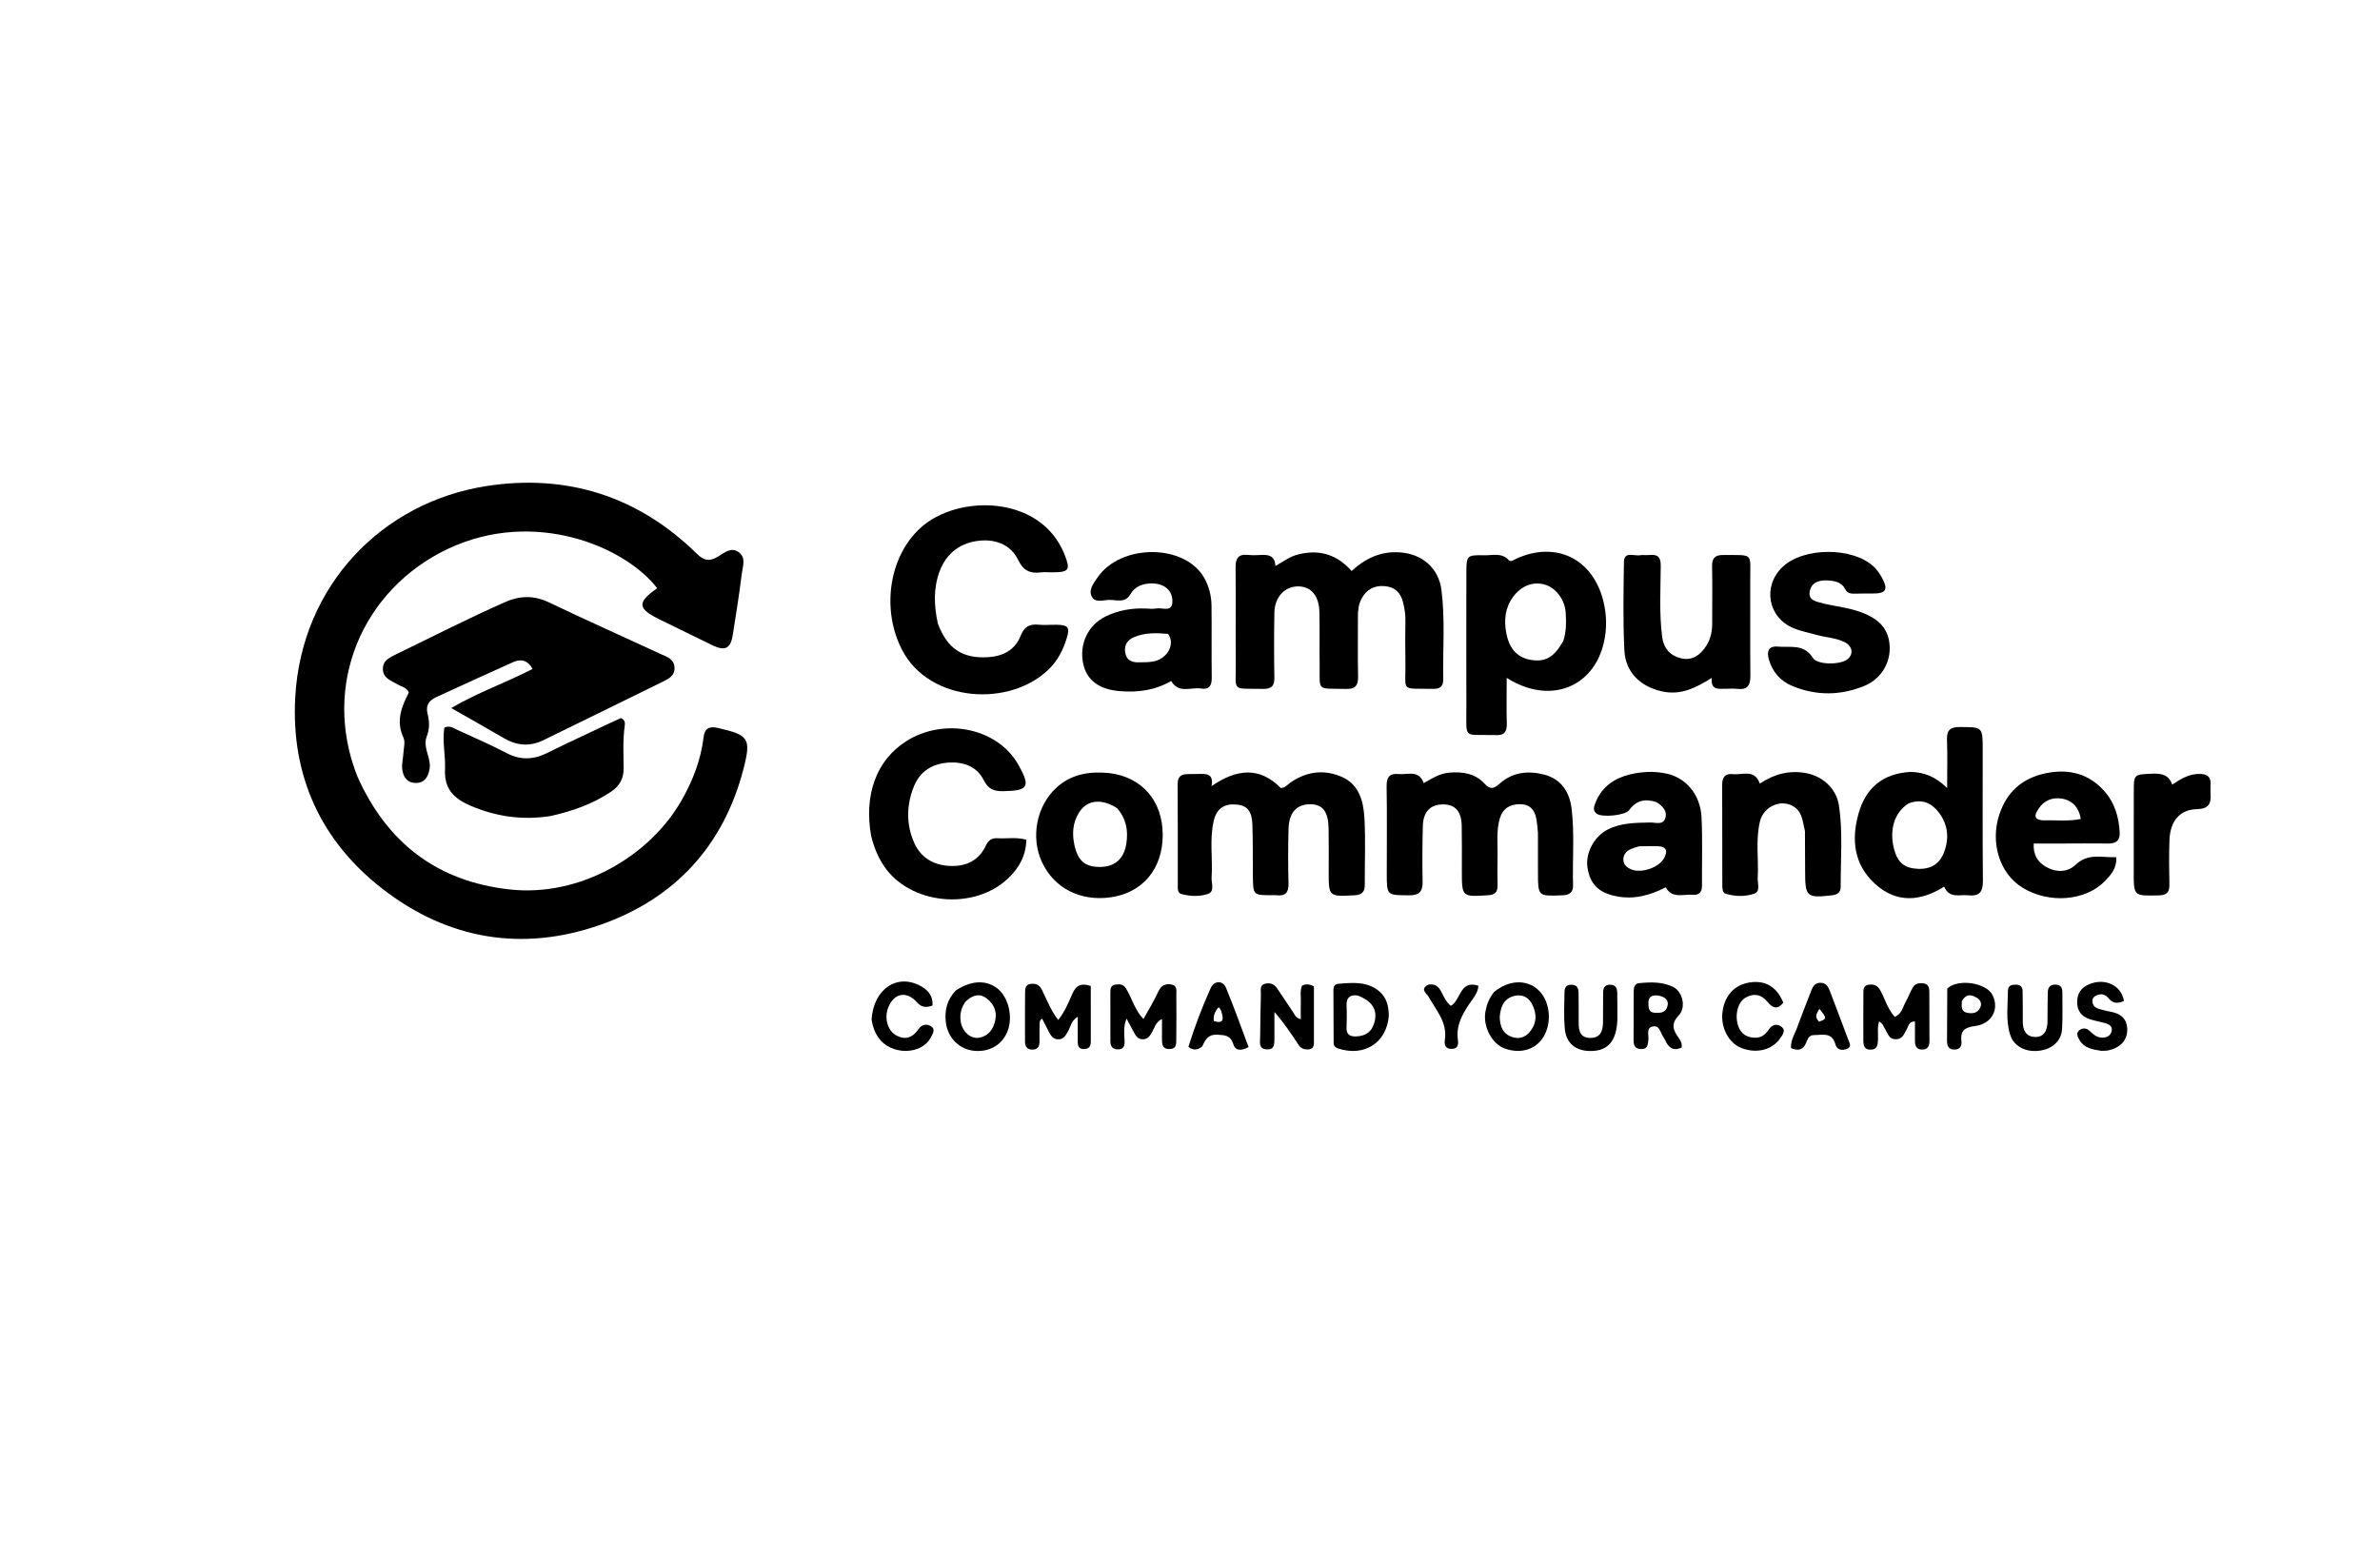 <svg version="1.1" id="Layer_1" xmlns="http://www.w3.org/2000/svg" xmlns:xlink="http://www.w3.org/1999/xlink" x="0px" y="0px"
	 width="100%" viewBox="0 0 1024 672" enable-background="new 0 0 1024 672" xml:space="preserve">
<path fill="#000000" opacity="1" stroke="none" 
	d="
M153.789,334.19 
	C166.654,362.903 188.246,379.3 219.277,382.743 
	C249.715,386.121 279.826,368.256 293.446,344.064 
	C298.149,335.711 301.553,326.916 302.701,317.35 
	C303.169,313.446 305.051,312.375 308.88,313.254 
	C322.045,316.278 323.31,317.573 319.902,330.801 
	C311.358,363.963 290.327,386.7 258.466,397.908 
	C224.924,409.708 192.844,404.416 164.576,382.489 
	C137.84,361.748 125.151,333.485 127.035,299.949 
	C129.738,251.852 164.455,216.198 209.111,209.189 
	C243.661,203.767 274.445,213.403 299.747,238.215 
	C302.815,241.224 305.1,241.724 308.731,239.632 
	C311.447,238.067 314.458,235.144 317.85,237.619 
	C321.141,240.02 319.528,243.85 319.143,246.989 
	C318.072,255.732 316.674,264.437 315.298,273.14 
	C314.367,279.033 312.017,280.291 306.683,277.741 
	C299.171,274.15 291.741,270.386 284.238,266.774 
	C274.212,261.947 273.908,259.332 282.755,253.111 
	C268.946,235.171 229.935,218.702 192.87,236.12 
	C156.052,253.423 138.124,294.767 153.789,334.19 
z"/>
<path fill="#000000" opacity="1" stroke="none" 
	d="
M171.24,281.153 
	C186.695,273.637 201.685,266.025 217.059,259.194 
	C223.595,256.29 229.633,256.087 236.204,259.227 
	C252.122,266.832 268.235,274.029 284.248,281.433 
	C286.919,282.668 290.126,283.57 290.22,287.349 
	C290.313,291.104 287.187,292.344 284.584,293.632 
	C267.729,301.97 250.791,310.14 233.923,318.452 
	C228.006,321.368 222.413,320.914 216.813,317.645 
	C209.667,313.474 202.452,309.422 194.14,304.675 
	C205.869,297.849 217.743,293.731 229.16,287.862 
	C227.085,284.145 224.246,283.376 220.785,284.926 
	C209.701,289.894 198.654,294.944 187.62,300.022 
	C184.584,301.419 183.043,303.542 183.975,307.22 
	C184.787,310.424 184.918,313.668 183.578,316.997 
	C182.585,319.462 183.342,322.231 184.067,324.844 
	C184.594,326.743 185.188,328.642 184.84,330.727 
	C184.258,334.211 182.776,336.932 178.914,336.91 
	C175.077,336.888 173.325,334.16 173.029,330.689 
	C172.848,328.579 173.428,326.413 173.547,324.265 
	C173.676,321.95 174.456,319.256 173.574,317.373 
	C170.251,310.275 172.776,304.136 175.898,297.982 
	C175.008,295.777 172.798,295.553 171.148,294.556 
	C168.368,292.876 164.701,291.934 164.736,287.734 
	C164.769,283.774 168.164,282.806 171.24,281.153 
z"/>
<path fill="#000000" opacity="1" stroke="none" 
	d="
M558.951,238.48 
	C568.088,236.316 575.437,238.834 581.545,245.717 
	C587.599,240.132 594.199,237.163 602.215,237.686 
	C611.85,238.315 619.003,244.388 620.204,253.976 
	C621.804,266.746 620.737,279.604 620.942,292.421 
	C620.99,295.371 619.536,296.48 616.593,296.427 
	C602.124,296.163 604.943,297.974 604.682,285.101 
	C604.557,278.938 604.61,272.77 604.685,266.605 
	C604.716,264.07 604.25,261.651 603.667,259.213 
	C602.65,254.961 600.023,252.547 595.677,252.208 
	C591.256,251.863 587.875,253.699 585.803,257.627 
	C584.538,260.025 584.237,262.675 584.251,265.388 
	C584.292,273.886 584.106,282.389 584.318,290.882 
	C584.418,294.856 583.3,296.59 579.006,296.467 
	C566.11,296.098 567.932,297.947 567.772,285.309 
	C567.679,277.978 567.856,270.642 567.675,263.314 
	C567.503,256.329 564.109,252.399 558.617,252.335 
	C552.825,252.268 548.444,256.829 548.315,263.565 
	C548.136,272.894 548.136,282.23 548.305,291.558 
	C548.372,295.285 546.947,296.519 543.316,296.442 
	C529.564,296.149 531.818,297.972 531.7,285.288 
	C531.573,271.625 531.784,257.958 531.608,244.296 
	C531.555,240.26 532.777,238.337 537.004,238.786 
	C538.817,238.979 540.673,238.927 542.498,238.812 
	C545.77,238.605 548.516,239.098 548.747,243.562 
	C552.325,241.572 555.081,239.328 558.951,238.48 
z"/>
<path fill="#000000" opacity="1" stroke="none" 
	d="
M403.505,268.304 
	C407.54,279.098 414.101,283.458 425.055,282.804 
	C431.523,282.418 436.742,279.754 439.188,273.468 
	C440.653,269.703 442.978,268.431 446.82,268.811 
	C449.459,269.072 452.147,268.784 454.81,268.845 
	C459.553,268.954 460.4,270.053 458.963,274.649 
	C457.459,279.461 455.239,283.961 451.654,287.587 
	C434.94,304.492 400.003,302.554 388.138,279.696 
	C379.195,262.47 382.362,239.639 396.005,227.189 
	C412.019,212.574 447.8,212.822 458.016,238.594 
	C460.646,245.227 460.016,246.264 452.783,246.287 
	C451.118,246.292 449.431,246.118 447.79,246.319 
	C443.166,246.885 440.266,245.546 438.031,240.895 
	C434.904,234.388 428.382,231.998 421.635,232.646 
	C413.539,233.424 407.299,237.77 404.295,245.788 
	C401.571,253.056 401.795,260.46 403.505,268.304 
z"/>
<path fill="#000000" opacity="1" stroke="none" 
	d="
M642.868,316.292 
	C629.454,316.055 630.938,318.18 630.907,304.949 
	C630.861,285.624 630.888,266.299 630.908,246.974 
	C630.916,238.917 630.945,238.81 638.767,238.943 
	C642.286,239.003 646.115,237.741 649.129,241 
	C650.069,242.016 651.276,240.914 652.316,240.44 
	C669.341,232.678 685.141,240.308 689.768,258.36 
	C691.337,264.479 691.453,270.506 690.031,276.617 
	C685.508,296.053 666.553,303.329 648.258,291.695 
	C648.258,298.633 648.129,305.015 648.308,311.388 
	C648.411,315.047 647.025,316.701 642.868,316.292 
M672.6,275.82 
	C673.954,271.781 673.898,267.605 673.626,263.45 
	C673.277,258.119 669.447,253.062 664.939,251.644 
	C659.826,250.035 654.597,251.934 650.965,256.897 
	C647.493,261.641 647.04,267.05 648.116,272.608 
	C649.203,278.226 652.053,282.623 658.029,283.833 
	C664.651,285.173 668.592,283 672.6,275.82 
z"/>
<path fill="#000000" opacity="1" stroke="none" 
	d="
M661.706,358.325 
	C661.486,356.051 661.358,354.221 661.033,352.426 
	C660.329,348.536 658.25,346.063 654.002,346.045 
	C649.687,346.026 646.61,347.867 645.317,352.112 
	C643.732,357.32 644.418,362.698 644.327,368.011 
	C644.253,372.342 644.235,376.677 644.327,381.007 
	C644.389,383.953 643.129,385.063 640.174,385.246 
	C629.009,385.934 628.973,385.977 628.964,374.891 
	C628.959,368.393 629.035,361.893 628.908,355.396 
	C628.786,349.125 626.081,346.127 620.889,346.153 
	C615.407,346.18 612.345,349.25 612.177,355.467 
	C611.962,363.46 611.924,371.464 612.075,379.458 
	C612.155,383.744 610.536,385.307 606.188,385.272 
	C596.67,385.193 596.665,385.382 596.666,375.842 
	C596.666,363.344 596.805,350.845 596.598,338.351 
	C596.533,334.418 597.932,332.69 601.746,333.085 
	C605.59,333.483 610.407,331.079 612.556,336.997 
	C616.126,334.987 619.428,332.819 623.557,332.473 
	C629.318,331.991 634.672,332.807 638.7,337.189 
	C641.165,339.87 642.738,339.47 645.204,337.239 
	C650.762,332.212 657.6,331.531 664.466,333.339 
	C671.719,335.248 675.336,340.856 676.191,348.003 
	C677.499,358.932 676.49,369.942 676.812,380.912 
	C676.905,384.052 675.252,385.146 672.137,385.265 
	C661.715,385.665 661.718,385.767 661.714,375.282 
	C661.712,369.783 661.71,364.285 661.706,358.325 
z"/>
<path fill="#000000" opacity="1" stroke="none" 
	d="
M539.051,376.863 
	C538.997,369.222 539.074,362.06 538.849,354.908 
	C538.663,348.994 536.604,346.591 532.013,346.197 
	C526.729,345.744 523.439,347.912 522.201,353.247 
	C520.334,361.289 521.837,369.504 521.294,377.619 
	C521.13,380.078 522.833,383.668 519.59,384.72 
	C516.031,385.874 512.002,385.73 508.272,384.705 
	C506.509,384.22 506.752,382.31 506.75,380.842 
	C506.726,366.359 506.783,351.875 506.688,337.392 
	C506.668,334.357 508.03,333.155 510.835,333.107 
	C512.5,333.079 514.164,333.057 515.829,333.045 
	C518.963,333.021 522.277,332.758 521.266,338.283 
	C532.146,330.777 542.009,329.899 551.04,339.08 
	C553.032,339.073 553.903,337.652 555.09,336.827 
	C562.073,331.969 569.661,330.943 577.342,334.319 
	C584.899,337.641 586.663,344.981 587.062,352.227 
	C587.584,361.687 587.143,371.199 587.203,380.687 
	C587.223,383.786 586.002,385.086 582.783,385.253 
	C571.668,385.832 571.675,385.929 571.675,374.992 
	C571.675,368.833 571.75,362.671 571.638,356.514 
	C571.507,349.209 569.081,346.11 563.743,346.087 
	C557.929,346.061 554.589,349.612 554.399,356.628 
	C554.188,364.447 554.18,372.28 554.385,380.098 
	C554.488,383.998 553.119,385.72 549.194,385.237 
	C548.537,385.156 547.863,385.217 547.197,385.217 
	C539.159,385.219 539.159,385.219 539.051,376.863 
z"/>
<path fill="#000000" opacity="1" stroke="none" 
	d="
M374.833,359.839 
	C371.612,341.958 377.14,327.12 389.799,319.027 
	C406.221,308.526 429.142,313.239 438.067,328.951 
	C443.519,338.55 442.485,340.258 431.717,340.453 
	C427.669,340.526 425.23,339.663 423.191,335.613 
	C420.234,329.743 414.449,327.724 407.977,328.162 
	C401.066,328.63 395.804,331.983 393.219,338.378 
	C389.991,346.362 389.82,354.69 393.329,362.649 
	C396.206,369.173 401.783,372.347 408.823,372.631 
	C415.728,372.908 421.209,370.263 424.221,363.763 
	C425.307,361.42 426.859,360.564 429.296,360.709 
	C433.228,360.944 437.221,360.149 441.568,361.33 
	C441.476,368.223 438.403,373.578 433.72,378.002 
	C418.821,392.076 391.349,389.231 380.251,372.56 
	C377.742,368.791 376.06,364.631 374.833,359.839 
z"/>
<path fill="#000000" opacity="1" stroke="none" 
	d="
M821.943,332.163 
	C827.858,332.285 832.709,334.143 837.764,339.107 
	C837.764,331.201 837.953,324.792 837.696,318.4 
	C837.531,314.272 839.023,312.838 843.158,312.855 
	C853.028,312.896 853.05,312.734 853.059,322.545 
	C853.077,341.361 852.957,360.178 853.145,378.992 
	C853.192,383.707 851.705,385.8 846.843,385.266 
	C843.089,384.854 838.69,386.755 836.497,381.547 
	C826.121,387.986 815.973,388.697 806.809,380.397 
	C797.673,372.122 796.444,361.408 799.643,350.088 
	C802.727,339.175 809.922,332.875 821.943,332.163 
M821.199,345.706 
	C815.152,349.445 812.746,356.968 814.917,365.352 
	C816.401,371.08 819.346,373.57 824.986,373.863 
	C830.758,374.163 834.626,371.743 836.552,366.442 
	C838.753,360.386 838.003,354.575 834.093,349.508 
	C831.069,345.59 827.024,343.557 821.199,345.706 
z"/>
<path fill="#000000" opacity="1" stroke="none" 
	d="
M495.903,251.033 
	C491.588,251.058 488.346,252.241 486.257,255.856 
	C484.082,259.621 480.306,258.084 477.176,258.142 
	C474.663,258.189 471.267,259.529 469.78,256.801 
	C468.178,253.86 470.491,251.021 472.133,248.604 
	C482.175,233.817 509.833,233.922 518.145,248.718 
	C520.229,252.428 521.213,256.492 521.26,260.69 
	C521.376,271.019 521.216,281.352 521.353,291.68 
	C521.399,295.1 520.161,296.864 516.715,296.287 
	C512.439,295.57 507.261,298.691 503.893,293.042 
	C497.028,297.039 489.589,298.055 481.785,297.408 
	C472.894,296.671 467.536,292.734 466.017,285.472 
	C464.293,277.233 468.092,269.029 475.559,265.335 
	C481.033,262.627 486.907,261.596 493.011,261.859 
	C494.508,261.923 496.053,262.105 497.5,261.83 
	C499.963,261.36 504.036,263.534 504.403,259.325 
	C504.736,255.51 502.546,252.301 498.294,251.334 
	C497.646,251.186 496.976,251.139 495.903,251.033 
M502.601,272.786 
	C497.632,272.332 492.693,272.158 487.95,274.164 
	C484.957,275.429 483.617,277.635 484.13,280.854 
	C484.654,284.147 487.009,285.072 489.923,285.014 
	C492.231,284.967 494.614,285.053 496.824,284.512 
	C502.437,283.14 505.674,277.077 502.601,272.786 
z"/>
<path fill="#000000" opacity="1" stroke="none" 
	d="
M236.801,351.173 
	C224.539,353.055 213.211,351.365 202.243,346.625 
	C195.402,343.669 191.097,339.546 191.467,331.196 
	C191.734,325.162 190.236,319.053 191.176,313.118 
	C193.525,312.019 195.072,313.292 196.68,314.035 
	C203.776,317.314 210.972,320.41 217.89,324.033 
	C223.913,327.187 229.516,326.971 235.474,324 
	C244.404,319.547 253.482,315.391 262.501,311.118 
	C264.135,310.344 265.787,309.611 267.173,308.977 
	C268.859,309.795 268.98,310.972 268.812,312.151 
	C267.934,318.282 268.265,324.451 268.323,330.598 
	C268.366,335.058 266.538,338.232 262.963,340.644 
	C255.116,345.936 246.379,349.026 236.801,351.173 
z"/>
<path fill="#000000" opacity="1" stroke="none" 
	d="
M706.065,238.857 
	C707.685,238.846 708.857,238.918 710.015,238.818 
	C713.48,238.522 714.556,239.982 714.537,243.489 
	C714.481,253.625 713.85,263.773 715.12,273.904 
	C715.774,279.116 718.688,282.219 723.415,283.305 
	C728.235,284.413 731.763,281.682 734.207,277.774 
	C735.991,274.921 736.686,271.649 736.675,268.241 
	C736.651,260.084 736.81,251.924 736.627,243.771 
	C736.543,240.056 737.988,238.784 741.601,238.817 
	C754.712,238.934 752.996,237.665 753.047,249.755 
	C753.105,263.405 752.951,277.057 753.107,290.706 
	C753.156,294.934 751.818,296.986 747.359,296.427 
	C745.72,296.222 744.034,296.396 742.369,296.394 
	C739.359,296.391 735.949,297.037 736.495,291.708 
	C729.432,296.146 723.036,299.255 715.145,297.531 
	C705.964,295.526 699.366,289.431 698.892,279.891 
	C698.264,267.273 698.517,254.602 698.703,241.958 
	C698.778,236.85 703.144,239.579 706.065,238.857 
z"/>
<path fill="#000000" opacity="1" stroke="none" 
	d="
M785.201,259.863 
	C790.625,261.048 795.743,261.619 800.644,263.422 
	C808.671,266.375 812.591,270.729 813.026,277.905 
	C813.461,285.102 809.413,292.099 802.363,295.051 
	C792.11,299.345 781.607,299.478 771.269,295.249 
	C766.081,293.127 762.588,289.176 761.035,283.69 
	C760.068,280.278 760.961,277.861 764.937,278.244 
	C770.24,278.756 776.129,276.881 780.013,283.117 
	C781.935,286.202 791.59,286.069 794.621,283.868 
	C797.598,281.707 797.223,278.144 793.665,276.338 
	C790.058,274.507 785.956,274.368 782.113,273.324 
	C778.587,272.365 774.933,271.686 771.59,270.279 
	C760.57,265.641 758.281,252.227 766.939,243.969 
	C775.984,235.342 797.353,235.313 806.339,243.994 
	C807.633,245.244 808.717,246.797 809.592,248.379 
	C812.578,253.78 811.587,255.425 805.544,255.409 
	C803.212,255.403 800.88,255.384 798.55,255.453 
	C796.664,255.508 794.878,255.553 793.865,253.482 
	C792.509,250.709 789.758,250.061 787.146,249.826 
	C783.534,249.502 779.604,250.097 778.696,254.235 
	C777.717,258.694 781.869,258.873 785.201,259.863 
z"/>
<path fill="#000000" opacity="1" stroke="none" 
	d="
M712.685,345.155 
	C707.7,343.535 703.905,344.501 700.948,348.611 
	C699.289,350.918 689.195,351.882 686.933,350.114 
	C685.031,348.627 685.919,346.767 686.583,345.119 
	C689.242,338.522 694.575,334.92 701.132,333.294 
	C706.298,332.013 711.669,331.742 716.984,332.877 
	C725.417,334.678 731.612,341.905 732.087,351.7 
	C732.562,361.506 732.213,371.351 732.278,381.178 
	C732.296,383.927 730.98,385.292 728.323,385.039 
	C724.276,384.653 719.508,386.906 716.688,381.833 
	C709.887,385.301 702.937,387.191 695.396,385.666 
	C687.761,384.121 684.106,380.47 683.008,373.259 
	C682.081,367.172 685.85,360.005 691.586,357.037 
	C697.426,354.014 703.764,354.063 710.112,353.936 
	C712.375,353.891 715.618,355.244 716.552,351.896 
	C717.361,348.997 715.412,346.88 712.685,345.155 
M705.148,364.195 
	C703.751,364.686 702.257,365.003 700.98,365.711 
	C699.282,366.652 698.309,368.275 698.482,370.261 
	C698.661,372.311 700.134,373.425 701.925,374.142 
	C706.296,375.892 713.809,373.316 715.993,369.243 
	C717.48,366.469 717.264,364.329 713.482,364.151 
	C710.996,364.035 708.5,364.122 705.148,364.195 
z"/>
<path fill="#000000" opacity="1" stroke="none" 
	d="
M886.038,362.984 
	C882.092,362.986 878.637,362.986 875.006,362.986 
	C874.759,368.004 876.769,370.985 880.308,373.023 
	C884.679,375.54 889.62,375.39 892.95,372.188 
	C898.37,366.978 904.278,369.088 910.511,368.862 
	C910.841,373.596 908.225,376.456 905.654,379.118 
	C897.251,387.822 881.334,388.972 870.011,381.872 
	C860.277,375.768 856.226,362.564 860.227,350.471 
	C863.453,340.721 870.114,334.876 880.046,332.774 
	C890.101,330.647 898.964,332.881 905.788,340.885 
	C909.914,345.724 911.602,351.602 911.995,357.923 
	C912.226,361.641 910.571,363.022 907.016,362.979 
	C900.188,362.895 893.359,362.972 886.038,362.984 
M879.136,353.014 
	C884.496,352.838 889.92,353.548 895.256,352.408 
	C894.429,347.055 891.027,343.815 885.904,343.525 
	C881.52,343.277 878.33,345.492 876.316,349.316 
	C875.226,351.388 875.655,352.847 879.136,353.014 
z"/>
<path fill="#000000" opacity="1" stroke="none" 
	d="
M776.583,357.622 
	C775.586,353.699 775.525,349.769 772.206,347.383 
	C766.839,343.526 758.868,346.69 757.229,353.482 
	C755.288,361.524 756.713,369.753 756.261,377.882 
	C756.13,380.227 757.575,383.653 754.666,384.605 
	C750.771,385.88 746.438,385.836 742.41,384.554 
	C741.113,384.141 741.036,382.364 741.034,381.023 
	C741.004,366.527 741.025,352.03 740.975,337.533 
	C740.964,334.362 742.45,332.762 745.542,333.124 
	C749.631,333.602 754.835,330.728 757.169,337.178 
	C763.395,333.047 769.964,331.33 777.202,332.708 
	C784.313,334.06 790.132,339.455 791.207,346.578 
	C792.957,358.167 791.902,369.861 791.965,381.511 
	C791.978,383.877 790.714,384.98 788.257,385.261 
	C777.354,386.506 776.661,385.946 776.659,375.055 
	C776.658,369.39 776.635,363.724 776.583,357.622 
z"/>
<path fill="#000000" opacity="1" stroke="none" 
	d="
M477.259,332.667 
	C491.42,334.387 500.198,344.664 500.262,359.131 
	C500.327,373.872 491.585,384.304 477.609,386.164 
	C464.663,387.888 453.533,382.137 448.332,371.039 
	C443.325,360.353 445.955,346.784 454.548,338.933 
	C460.928,333.106 468.587,331.826 477.259,332.667 
M480.687,347.807 
	C473.987,343.484 467.649,344.098 464.184,349.745 
	C461.668,353.845 461.205,358.388 462.188,363.199 
	C463.617,370.193 466.579,373.042 473.134,373.06 
	C479.63,373.078 483.62,369.627 484.621,362.95 
	C485.414,357.654 484.76,352.64 480.687,347.807 
z"/>
<path fill="#000000" opacity="1" stroke="none" 
	d="
M934.603,337.64 
	C938.462,335.029 942.127,332.849 946.782,333.039 
	C949.617,333.154 951.188,334.239 951.103,337.23 
	C951.061,338.728 950.988,340.236 951.1,341.727 
	C951.416,345.966 950.068,348.093 945.263,348.191 
	C937.904,348.341 933.702,353.275 933.412,361.513 
	C933.19,367.839 933.237,374.18 933.389,380.509 
	C933.47,383.852 932.387,385.216 928.836,385.299 
	C918.004,385.552 918.021,385.685 918.045,374.978 
	C918.069,363.479 918.059,351.98 918.071,340.482 
	C918.079,333.177 918.199,333.276 925.699,332.943 
	C929.782,332.763 933.064,333.169 934.603,337.64 
z"/>
<path fill="#000000" opacity="1" stroke="none" 
	d="
M801.703,444.821 
	C801.706,438.852 801.675,433.358 801.729,427.865 
	C801.746,426.086 801.472,424.037 804.145,423.713 
	C806.366,423.444 807.896,424.125 809.035,426.216 
	C811.068,429.947 812.175,434.231 815.221,437.583 
	C818.321,436.249 818.676,433.361 819.905,431.155 
	C821.036,429.125 821.84,426.908 823.008,424.903 
	C824.072,423.077 825.977,422.879 827.864,423.218 
	C829.711,423.55 830.093,425.05 830.101,426.629 
	C830.14,433.787 830.147,440.945 830.15,448.103 
	C830.151,450.22 829.33,451.68 826.961,451.653 
	C824.538,451.626 823.918,450.036 823.917,447.972 
	C823.914,445.183 823.916,442.395 823.916,439.542 
	C821.332,439.53 821.228,441.369 820.54,442.527 
	C819.376,444.484 818.876,447.027 815.925,447.191 
	C812.586,447.376 812.156,444.433 810.857,442.444 
	C810.241,441.502 810.018,440.275 808.487,439.571 
	C807.619,442.201 808.162,444.831 808.007,447.388 
	C807.883,449.418 807.842,451.588 805.012,451.691 
	C801.88,451.805 801.677,449.614 801.705,447.294 
	C801.714,446.628 801.704,445.962 801.703,444.821 
z"/>
<path fill="#000000" opacity="1" stroke="none" 
	d="
M491.961,438.489 
	C494.309,434.486 496.529,430.586 498.438,426.539 
	C499.656,423.958 501.559,423.168 504.081,423.655 
	C506.639,424.148 506.104,426.402 506.123,428.115 
	C506.191,434.438 506.171,440.764 506.094,447.088 
	C506.07,449.026 506.328,451.312 503.307,451.428 
	C500.149,451.549 499.932,449.44 499.948,447.103 
	C499.966,444.36 499.952,441.617 499.952,438.46 
	C497.116,439.933 496.761,442.24 495.725,444.043 
	C494.778,445.691 493.898,447.224 491.683,447.22 
	C489.433,447.216 488.589,445.56 487.706,443.941 
	C486.765,442.216 485.851,440.476 484.695,438.311 
	C483.259,441.755 483.743,444.813 483.848,447.857 
	C483.914,449.789 483.616,451.614 480.976,451.56 
	C478.667,451.513 477.741,450.273 477.745,448.068 
	C477.758,441.078 477.725,434.087 477.738,427.097 
	C477.741,425.569 477.82,424.01 479.838,423.699 
	C481.727,423.408 483.316,423.455 484.535,425.465 
	C487.114,429.722 488.288,434.743 491.961,438.489 
z"/>
<path fill="#000000" opacity="1" stroke="none" 
	d="
M447.24,442.545 
	C447.245,444.616 447.232,446.281 447.251,447.946 
	C447.274,450 446.748,451.615 444.29,451.664 
	C441.956,451.71 441.016,450.369 441.013,448.205 
	C441.003,441.214 440.974,434.222 441.037,427.231 
	C441.052,425.587 441.122,423.715 443.358,423.396 
	C445.521,423.088 447.202,423.737 448.265,425.889 
	C450.386,430.18 452.073,434.72 455.292,438.918 
	C458.189,435.335 459.741,431.311 461.455,427.486 
	C463.102,423.811 465.343,422.971 469.309,424.293 
	C469.309,432.274 469.304,440.23 469.313,448.185 
	C469.316,450.115 468.678,451.346 466.477,451.423 
	C464.128,451.505 463.704,450.107 463.706,448.239 
	C463.709,444.796 463.707,441.354 463.707,437.52 
	C460.853,439.226 460.614,441.907 459.411,443.972 
	C458.487,445.561 457.7,447.22 455.426,447.236 
	C453.193,447.252 452.21,445.778 451.334,444.116 
	C450.341,442.23 449.384,440.324 448.351,438.309 
	C446.717,439.504 447.502,440.949 447.24,442.545 
z"/>
<path fill="#000000" opacity="1" stroke="none" 
	d="
M548.326,445.92 
	C548.231,448.803 548.8,451.846 544.881,451.547 
	C541.326,451.275 542.185,448.311 542.189,446.157 
	C542.202,440.015 542.392,433.874 542.503,427.732 
	C542.535,425.972 541.852,423.869 544.436,423.28 
	C546.608,422.785 548.318,423.543 549.566,425.432 
	C551.762,428.758 554.014,432.048 556.232,435.359 
	C557.025,436.542 557.426,438.092 559.663,438.568 
	C559.663,435.968 559.604,433.536 559.68,431.108 
	C559.751,428.815 559.282,426.471 560.169,424.218 
	C561.787,423.273 563.332,423.417 565.318,424.455 
	C565.318,432.376 565.32,440.49 565.317,448.605 
	C565.316,450.025 565.064,451.289 563.324,451.527 
	C561.355,451.796 559.776,451.286 558.62,449.509 
	C555.553,444.793 552.409,440.125 548.327,435.482 
	C548.327,438.813 548.327,442.144 548.326,445.92 
z"/>
<path fill="#000000" opacity="1" stroke="none" 
	d="
M411.283,426.178 
	C417.816,421.925 423.941,421.624 428.763,425.068 
	C433.331,428.331 435.654,435.959 433.989,442.232 
	C432.269,448.713 426.688,452.637 419.762,452.233 
	C412.993,451.839 407.741,446.828 406.943,439.808 
	C406.374,434.809 407.409,430.214 411.283,426.178 
M415.435,431.012 
	C413.686,433.393 412.979,436.031 413.264,438.991 
	C413.738,443.909 417.781,447.536 421.932,446.429 
	C425.74,445.413 427.549,442.407 428.258,438.793 
	C429.001,435.012 427.428,431.836 424.52,429.625 
	C421.633,427.431 418.584,427.966 415.435,431.012 
z"/>
<path fill="#000000" opacity="1" stroke="none" 
	d="
M642.824,426.858 
	C649.202,421.666 656.669,421.373 661.7,425.845 
	C666.805,430.382 667.942,439.691 664.169,446.063 
	C660.894,451.594 654.4,453.618 647.544,451.244 
	C641.965,449.313 637.962,441.816 639.104,435.325 
	C639.628,432.345 640.688,429.561 642.824,426.858 
M645.264,437.517 
	C645.349,441.44 646.414,444.805 650.552,446.224 
	C653.569,447.258 656.259,446.393 658.202,444.02 
	C661.28,440.26 661.327,436.081 659.058,431.891 
	C657.54,429.087 655.016,427.867 651.932,428.479 
	C647.537,429.352 645.68,432.503 645.264,437.517 
z"/>
<path fill="#000000" opacity="1" stroke="none" 
	d="
M716.423,447.585 
	C716.075,446.971 715.945,446.656 715.742,446.396 
	C714.39,444.664 714.257,441.228 711.339,441.67 
	C708.05,442.168 709.472,445.397 709.229,447.499 
	C708.982,449.624 708.894,451.538 705.986,451.438 
	C703.177,451.341 702.854,449.487 702.856,447.334 
	C702.862,440.515 702.861,433.695 702.901,426.875 
	C702.911,425.155 703.142,423.266 705.264,423.061 
	C710.244,422.578 715.343,422.43 719.913,424.715 
	C723.96,426.74 725.564,433.467 722.296,436.911 
	C718.858,440.535 719.811,443.143 722.09,446.389 
	C722.926,447.578 723.837,448.847 723.536,450.781 
	C720.24,452.328 718.023,451.198 716.423,447.585 
M713.219,428.362 
	C710.633,428.153 709.066,428.994 709.224,431.94 
	C709.328,433.874 709.4,435.666 711.956,435.813 
	C714.203,435.943 716.501,435.865 717.322,433.329 
	C718.237,430.504 716.694,428.968 713.219,428.362 
z"/>
<path fill="#000000" opacity="1" stroke="none" 
	d="
M597.541,437.133 
	C596.593,448.748 587.017,454.784 575.906,451.234 
	C574.63,450.827 573.813,450.144 573.802,448.832 
	C573.738,441.179 573.717,433.525 573.706,425.872 
	C573.704,424.574 574.298,423.483 575.652,423.369 
	C581.795,422.854 588.038,422.17 593.293,426.471 
	C596.484,429.083 597.503,432.74 597.541,437.133 
M584.127,428.371 
	C580.748,427.93 579.208,429.321 579.372,432.811 
	C579.519,435.943 579.441,439.089 579.354,442.226 
	C579.277,445.013 580.622,446.048 583.292,445.99 
	C587.695,445.895 590.465,443.828 591.455,439.527 
	C592.627,434.438 590.466,430.835 584.127,428.371 
z"/>
<path fill="#000000" opacity="1" stroke="none" 
	d="
M375,438.729 
	C375.843,425.382 386.233,418.649 396.39,424.462 
	C399.438,426.206 401.451,428.661 401.233,432.677 
	C398.688,433.585 396.656,433.706 394.584,431.368 
	C389.959,426.149 384.469,427.339 382.048,433.874 
	C380.471,438.131 381.917,443.402 385.4,445.416 
	C389.464,447.766 392.686,446.535 395.234,442.804 
	C396.578,440.837 398.637,440.436 400.501,441.585 
	C402.693,442.936 401.287,444.883 400.49,446.414 
	C396.482,454.121 383.245,454.161 377.941,446.511 
	C376.402,444.291 375.468,441.811 375,438.729 
z"/>
<path fill="#000000" opacity="1" stroke="none" 
	d="
M880.939,439.559 
	C880.98,435.116 880.955,431.118 881.059,427.123 
	C881.112,425.081 881.885,423.639 884.357,423.69 
	C886.921,423.742 887.344,425.33 887.339,427.343 
	C887.325,432.507 887.511,437.683 887.205,442.83 
	C886.896,448.031 882.866,451.551 877.185,452.174 
	C871.262,452.822 866.375,450.13 864.832,445.121 
	C862.927,438.936 863.893,432.558 863.917,426.255 
	C863.926,424.041 865.625,423.689 867.447,423.711 
	C869.297,423.732 870.204,424.699 870.226,426.49 
	C870.279,430.821 870.349,435.152 870.31,439.482 
	C870.277,443.096 871.53,446.017 875.397,446.214 
	C879.294,446.413 880.888,443.693 880.939,439.559 
z"/>
<path fill="#000000" opacity="1" stroke="none" 
	d="
M904.123,452.187 
	C900.202,451.625 896.733,450.972 894.727,447.562 
	C893.964,446.266 893.13,444.68 894.49,443.462 
	C895.837,442.257 897.727,442.29 899.034,443.575 
	C900.507,445.023 901.981,446.339 904.084,446.488 
	C906.045,446.627 907.897,445.95 908.477,443.95 
	C909.156,441.608 907.378,440.71 905.484,440.194 
	C903.239,439.582 900.909,439.223 898.732,438.435 
	C895.439,437.242 893.68,434.828 893.702,431.191 
	C893.724,427.654 895.227,425.21 898.479,423.71 
	C905.302,420.562 912.746,423.83 913.827,430.736 
	C911.408,431.783 909.215,432.08 907.274,429.625 
	C905.879,427.86 904.013,427.402 901.908,428.375 
	C900.72,428.925 900.096,429.909 900.275,431.186 
	C900.623,433.68 902.72,434.068 904.655,434.582 
	C905.617,434.838 906.585,435.094 907.565,435.254 
	C912.204,436.011 915.345,438.169 915.243,443.379 
	C915.157,447.767 912.143,450.941 907.029,452.012 
	C906.222,452.181 905.372,452.142 904.123,452.187 
z"/>
<path fill="#000000" opacity="1" stroke="none" 
	d="
M767.26,431.437 
	C764.636,434.827 762.474,433.575 760.426,431.075 
	C757.829,427.903 754.644,427.289 751.109,429.252 
	C747.711,431.138 746.297,436.691 747.823,441.365 
	C749.029,445.061 751.802,446.585 755.443,446.548 
	C757.946,446.523 759.72,445.014 761.085,442.946 
	C762.39,440.971 764.448,440.405 766.282,441.68 
	C768.625,443.307 766.994,445.261 765.888,446.852 
	C762.409,451.853 755.755,453.473 749.304,450.998 
	C743.911,448.928 740.378,442.442 741.064,435.869 
	C741.818,428.644 746.097,423.823 752.681,422.783 
	C759.465,421.711 764.453,424.548 767.26,431.437 
z"/>
<path fill="#000000" opacity="1" stroke="none" 
	d="
M695.882,438.716 
	C695.555,448.028 691.803,452.281 684.333,452.271 
	C677.913,452.262 673.815,448.97 673.24,442.554 
	C672.781,437.442 673.056,432.258 673.12,427.108 
	C673.142,425.391 673.568,423.794 675.888,423.742 
	C678.282,423.688 679.163,424.957 679.178,427.119 
	C679.208,431.442 679.253,435.765 679.224,440.087 
	C679.2,443.589 679.929,446.604 684.198,446.635 
	C688.624,446.668 689.65,443.582 689.691,439.89 
	C689.737,435.734 689.734,431.577 689.754,427.42 
	C689.764,425.428 690.104,423.782 692.682,423.736 
	C695.221,423.69 695.781,425.298 695.825,427.282 
	C695.906,430.938 695.87,434.597 695.882,438.716 
z"/>
<path fill="#000000" opacity="1" stroke="none" 
	d="
M773.718,440.771 
	C775.686,435.61 777.517,430.808 779.405,426.03 
	C780.107,424.256 781.123,422.825 783.381,422.91 
	C785.602,422.995 786.54,424.447 787.221,426.24 
	C789.868,433.208 792.549,440.164 795.121,447.159 
	C795.638,448.565 796.988,450.44 794.574,451.376 
	C792.526,452.17 790.345,451.835 789.702,449.421 
	C788.252,443.978 784.028,445.42 780.4,445.415 
	C778.362,445.413 777.731,447.099 777.112,448.669 
	C775.868,451.823 773.674,452.321 770.606,451.013 
	C770.313,447.264 772.65,444.4 773.718,440.771 
M782.686,439.648 
	C786.014,438.444 786.039,438.023 782.808,434.138 
	C781.847,435.89 780.361,437.35 782.686,439.648 
z"/>
<path fill="#000000" opacity="1" stroke="none" 
	d="
M517.322,450.244 
	C515.342,451.88 513.546,452.165 511.299,450.497 
	C513.997,441.889 517.188,433.378 520.948,425.109 
	C522.413,421.889 526.153,421.844 527.477,425.033 
	C530.956,433.415 533.975,441.988 537.21,450.57 
	C534.034,452.299 531.542,452.301 530.588,449.234 
	C529.402,445.423 526.807,445.399 523.642,445.248 
	C520.025,445.075 518.608,447.127 517.322,450.244 
M525.365,434.866 
	C524.942,434.316 524.615,432.829 523.768,434.006 
	C522.739,435.439 521.959,437.191 522.262,439.372 
	C526.53,440.723 526.607,438.572 525.365,434.866 
z"/>
<path fill="#000000" opacity="1" stroke="none" 
	d="
M837.824,425.352 
	C842.522,421.006 854.421,422.905 857.16,427.966 
	C860.415,433.979 857.096,440.561 849.908,441.491 
	C845.764,442.027 843.367,443.214 843.891,447.867 
	C844.106,449.783 843.545,451.597 841.024,451.65 
	C838.341,451.707 837.694,450.049 837.706,447.75 
	C837.745,440.438 837.743,433.125 837.824,425.352 
M844.073,430.887 
	C844.013,433.008 843.589,435.375 846.597,435.868 
	C848.814,436.232 850.88,435.952 851.993,433.583 
	C852.865,431.728 851.994,430.223 850.565,429.373 
	C848.412,428.094 846.025,427.281 844.073,430.887 
z"/>
<path fill="#000000" opacity="1" stroke="none" 
	d="
M614.595,423.689 
	C617.5,423.275 618.932,424.521 620.067,426.68 
	C621.202,428.839 622.174,431.178 624.212,432.826 
	C628.57,430.516 628.005,421.474 636.096,424.198 
	C635.844,427.546 633.645,429.761 632.041,432.177 
	C628.942,436.84 626.444,441.552 627.256,447.441 
	C627.503,449.229 627.467,451.259 624.729,451.363 
	C621.842,451.473 621.344,449.555 621.66,447.416 
	C622.777,439.855 617.871,434.709 614.609,428.846 
	C613.827,427.44 610.704,425.656 614.595,423.689 
z"/>
</svg>